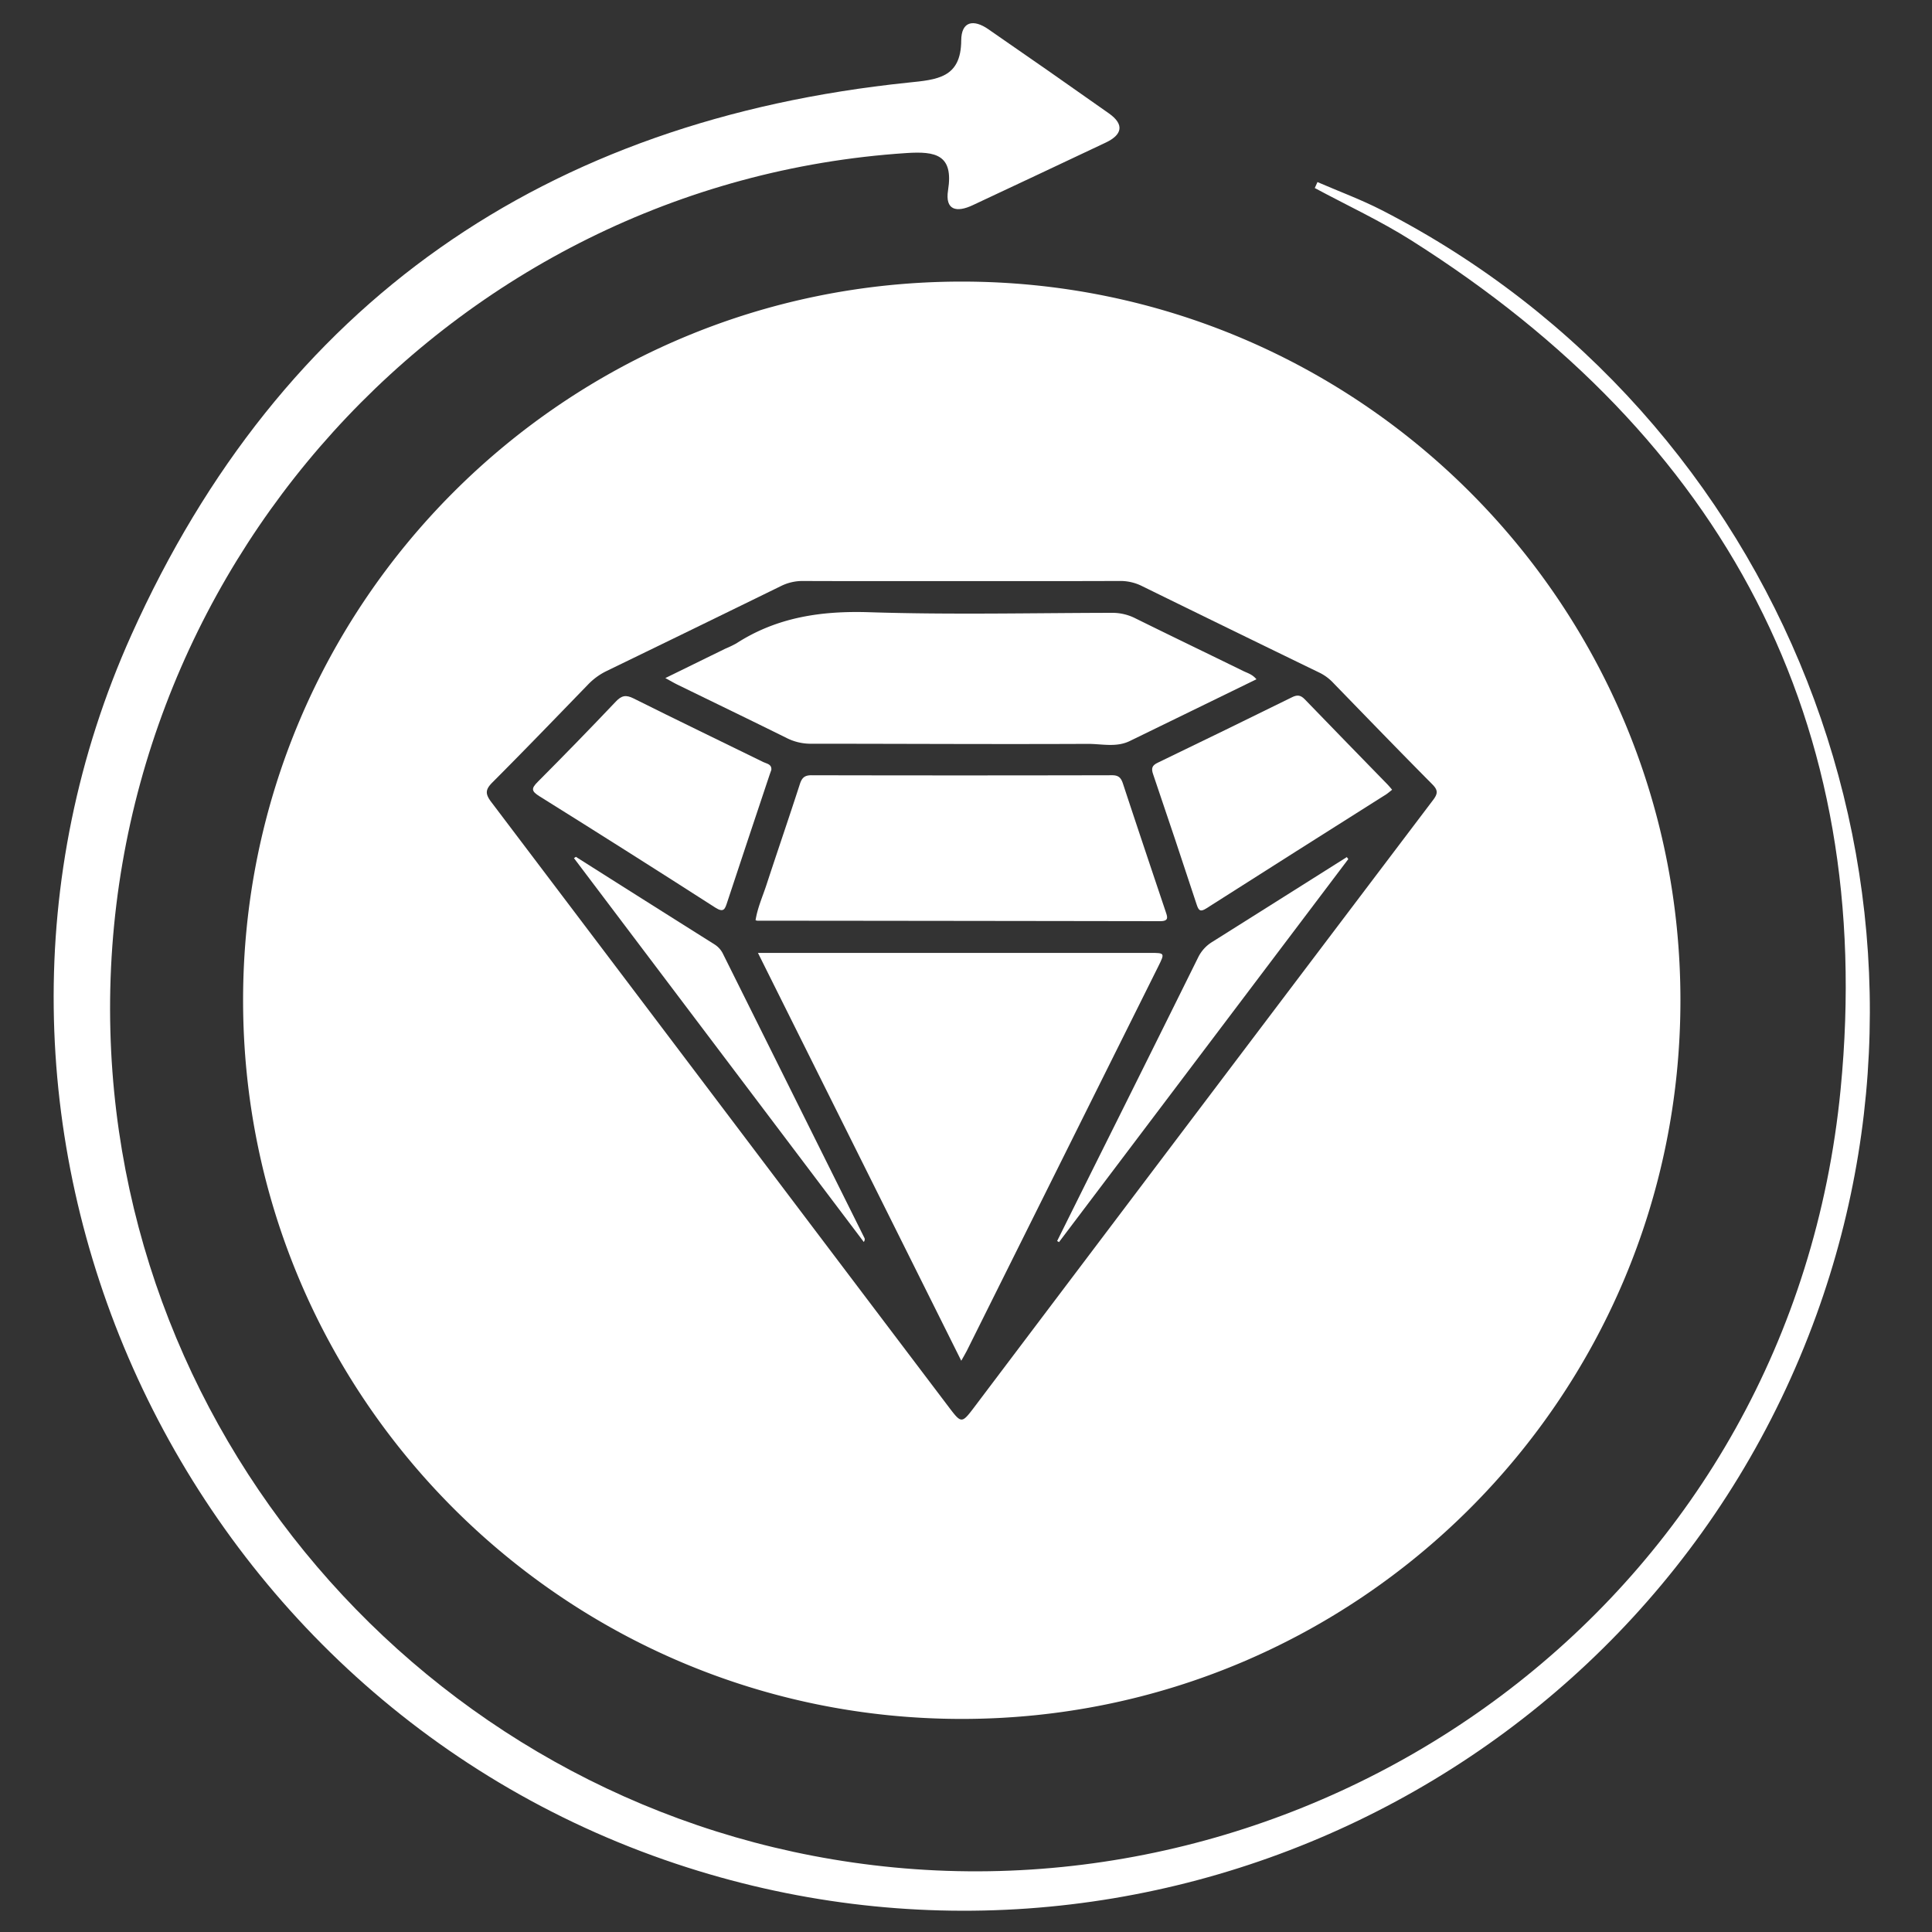 <svg id="Layer_1" data-name="Layer 1" xmlns="http://www.w3.org/2000/svg" viewBox="0 0 1000 1000"><rect x="0" y="0" width="1000" height="1000" fill="#333333" stroke="none"/><defs><style>.cls-1{fill:#fff;}</style></defs><path class="cls-1" d="M595.33,493.219q-85.251-.003-170.502.006c-10.44 0-20.881,0-32.512,0,35.207,70.627,69.952,140.327,105.229,211.097,1.337-2.388,2.189-3.771,2.911-5.218q49.522-99.389,99.018-198.791C602.989,493.252,602.954,493.219,595.33,493.219Z"/><path class="cls-1" d="M374.324,493.925a11.951,11.951,0,0,0-4.454-5.081q-35.934-22.621-71.802-45.35-.492.344-.984.688,75.012,99.338,150.023,198.676c.622-1.038.555-1.625.307-2.122Q410.869,567.331,374.324,493.925Z"/><path class="cls-1" d="M391.081,476.3a4.669,4.669,0,0,0,.893.249q104.212.093,208.423.251c4.687.012,3.924-2.042,2.952-4.936-7.405-22.061-14.823-44.118-22.097-66.223-.984-2.993-2.207-4.384-5.662-4.376q-77.77.176-155.542.003c-3.664-.009-5,1.355-6.065,4.653-5.604,17.355-11.545,34.601-17.216,51.935C394.768,463.966,392.08,469.893,391.081,476.3Z"/><path class="cls-1" d="M376.373,467.087q10.857-32.855,21.84-65.668c.332-.995.692-1.98,1.037-2.961.224-2.984-2.374-3.138-4.093-3.981-22.416-10.993-44.915-21.821-67.246-32.982-3.916-1.957-6.158-1.531-9.123,1.593q-19.945,21.018-40.404,41.543c-3.506,3.5-3.412,4.859.866,7.53q45.671,28.511,90.979,57.601C374.656,472.608,375.263,470.446,376.373,467.087Z"/><path class="cls-1" d="M125.822,517.732c0,205.441,166.542,371.983,371.983,371.983,205.44,0,371.983-166.543,371.983-371.983,0-205.441-166.543-371.983-371.983-371.983C292.364,145.748,125.822,312.291,125.822,517.732Zm453.752-217.021a24.978,24.978,0,0,1,11.468,2.614q46.058,22.601,92.216,44.996a24.697,24.697,0,0,1,6.956,5.271c16.973,17.47,33.896,34.989,51.057,52.273,2.987,3.009,3.111,4.76.534,8.165q-118.771,156.939-237.323,314.044c-6.687,8.852-6.827,8.889-13.396.214q-56.832-75.073-113.578-150.209Q315.938,496.579,254.291,415.137c-3.257-4.284-3.089-6.478.61-10.183,16.616-16.641,32.931-33.583,49.303-50.467a33.629,33.629,0,0,1,9.537-7.054q45.303-21.975,90.528-44.112a24.99,24.99,0,0,1,11.473-2.603c27.305.107,54.61.055,81.916.053S552.27,300.821,579.574,300.71Z"/><path class="cls-1" d="M449.998,316.887c-24.86-.802-47.803,2.549-68.858,16.121a54.261,54.261,0,0,1-5.668,2.726c-10.09,4.936-20.174,9.883-31.092,15.234,2.774,1.511,4.522,2.552,6.344,3.441,18.857,9.209,37.763,18.32,56.563,27.641a27.513,27.513,0,0,0,12.66,2.906c47.681-.001,95.362.298,143.042.073,7.21-.034,14.741,1.953,21.771-1.47,21.69-10.562,43.371-21.143,65.57-31.968-2.115-2.582-4.641-3.21-6.837-4.286-18.653-9.143-37.38-18.138-56-27.347a26.301,26.301,0,0,0-12.094-2.755C533.595,317.28,491.759,318.235,449.998,316.887Z"/><path class="cls-1" d="M596.818,400.647q11.452,33.647,22.531,67.419c1.018,3.102,1.811,4.175,4.997,2.146q46.477-29.591,93.062-59.01c1.023-.648,1.929-1.484,3.145-2.432-.879-1.023-1.493-1.82-2.189-2.536-14.346-14.75-28.735-29.458-43.016-44.271-2.091-2.169-3.826-2.44-6.55-1.098q-34.717,17.109-69.58,33.92C596.344,396.172,595.787,397.615,596.818,400.647Z"/><path class="cls-1" d="M627.549,487.477a19.34,19.34,0,0,0-7.434,8.161q-26.517,53.573-53.229,107.049-9.87,19.83-19.719,39.671.485.282.969.565,74.87-99.127,149.737-198.253l-.765-1.039Q662.345,465.579,627.549,487.477Z"/><path class="cls-1" d="M715.191,108.777c-10.748-5.516-22.168-9.721-33.274-14.536q-.696,1.542-1.391,3.084c16.659,8.965,33.929,16.963,49.884,27.043,161.626,102.108,240.835,249.148,222.292,439.413-25.335,259.965-256.744,425.127-489.931,402.803C236.414,944.915,63.139,756.795,57.137,533.844c-6.375-236.867,176.602-439.205,412.087-454.626,14.964-.98,24.421.803,21.491,19.223-1.678,10.543,4.554,11.61,12.666,7.811Q537.885,90.09,572.331,73.802c8.582-4.066,9.741-9.388,1.634-15.117q-31.107-21.979-62.468-43.599c-7.533-5.215-13.919-4.18-13.97,5.866C497.429,40.43,484.933,41.219,470.159,42.75,282.349,62.211,145.477,156.233,68.035,328.567-44.732,579.512,88.938,877.549,349.958,964.699c241.355,80.584,503.688-45.65,590.174-283.992C1019.652,461.561,922.89,215.37,715.191,108.777Z"/></svg>